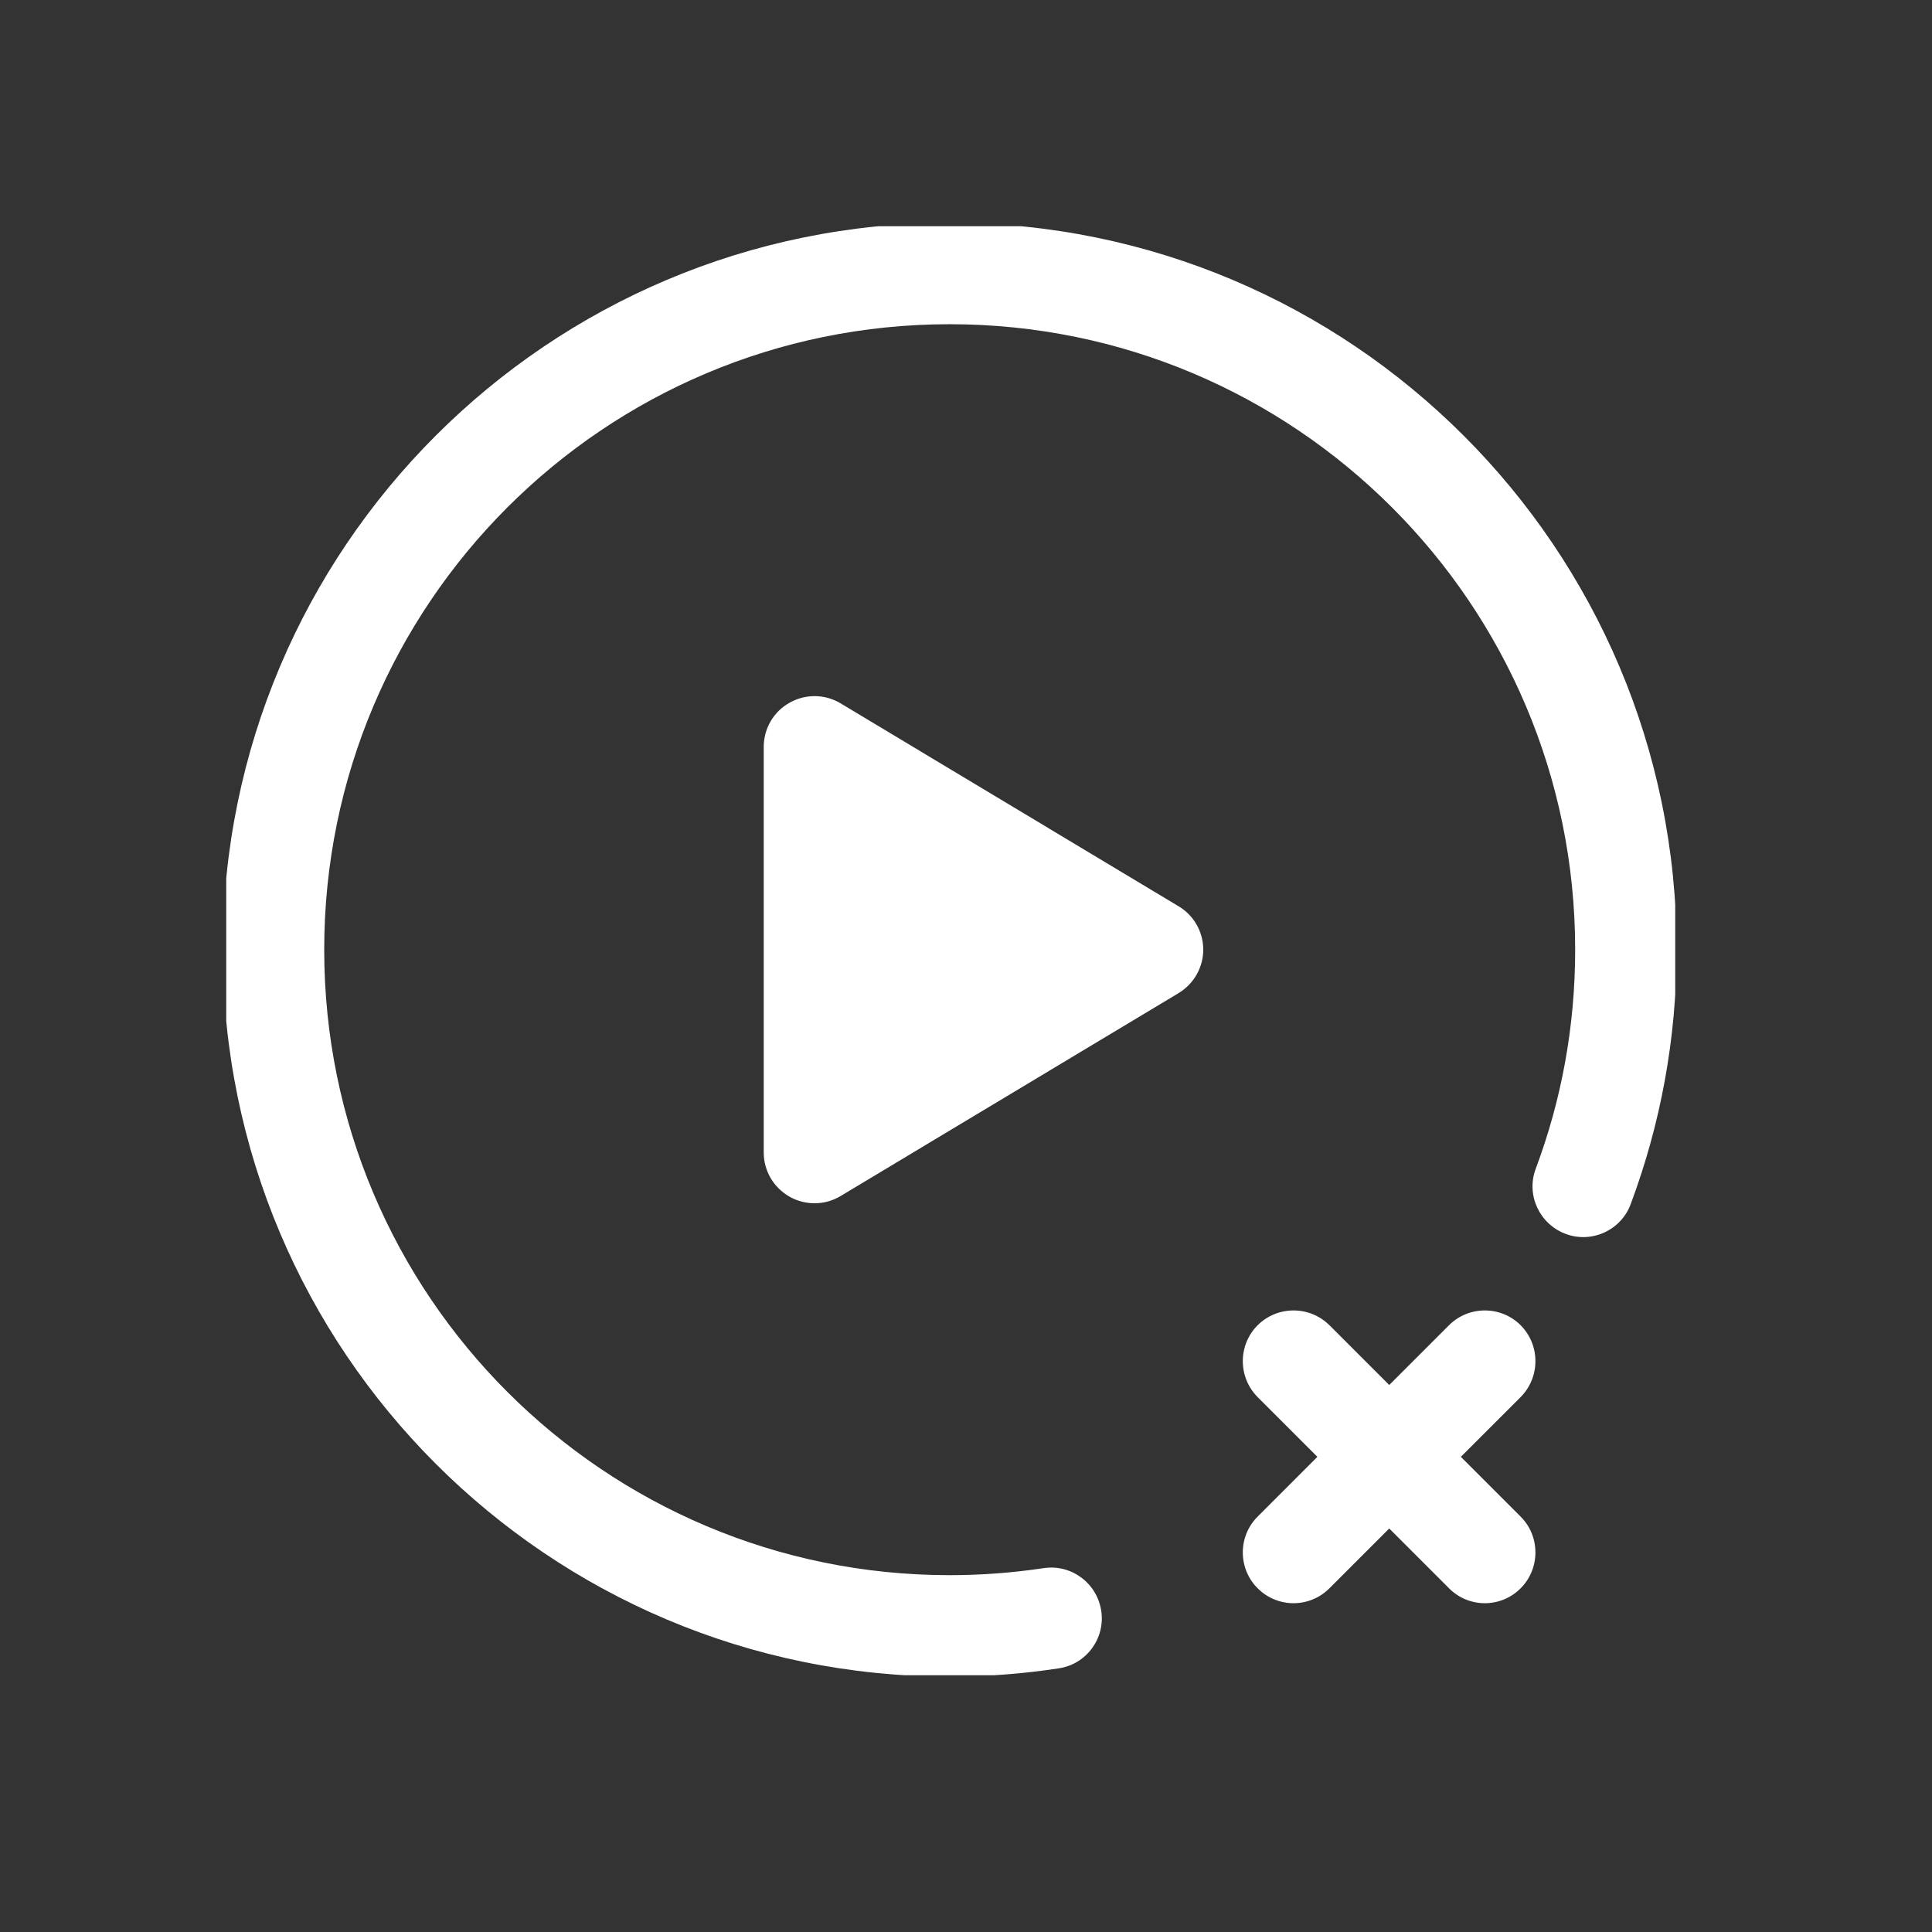 <svg xmlns="http://www.w3.org/2000/svg" xmlns:xlink="http://www.w3.org/1999/xlink" width="50" zoomAndPan="magnify" viewBox="0 0 37.5 37.5" height="50" preserveAspectRatio="xMidYMid meet" version="1.0"><rect x="0" y="0" width="37.5" height="37.5" fill="#333333" stroke="none"/><defs><clipPath id="e02f716fae"><path d="M 4.391 4.391 L 32.516 4.391 L 32.516 32.516 L 4.391 32.516 Z M 4.391 4.391 " clip-rule="nonzero"/></clipPath></defs><g clip-path="url(#e02f716fae)"><path fill="#ffffff" d="M 6.293 18.434 C 6.293 11.727 11.727 6.293 18.434 6.293 C 25.137 6.293 30.574 11.727 30.574 18.434 C 30.574 19.93 30.305 21.359 29.809 22.684 C 29.617 23.191 29.879 23.758 30.387 23.949 C 30.895 24.141 31.465 23.879 31.652 23.371 C 32.227 21.832 32.543 20.168 32.543 18.434 C 32.543 10.641 26.227 4.324 18.434 4.324 C 10.641 4.324 4.324 10.641 4.324 18.434 C 4.324 26.227 10.641 32.543 18.434 32.543 C 19.152 32.543 19.859 32.488 20.547 32.383 C 21.086 32.305 21.457 31.801 21.375 31.266 C 21.293 30.727 20.793 30.355 20.254 30.438 C 19.66 30.527 19.055 30.574 18.434 30.574 C 11.727 30.574 6.293 25.137 6.293 18.434 Z M 6.293 18.434 " fill-opacity="1" fill-rule="nonzero"/></g><path fill="#ffffff" d="M 25.805 25.723 C 25.418 25.34 24.797 25.34 24.41 25.723 C 24.027 26.109 24.027 26.73 24.41 27.117 L 25.57 28.277 L 24.41 29.438 C 24.027 29.82 24.027 30.445 24.41 30.828 C 24.797 31.215 25.418 31.215 25.805 30.828 L 26.965 29.668 L 28.125 30.828 C 28.508 31.215 29.133 31.215 29.516 30.828 C 29.898 30.445 29.898 29.82 29.516 29.438 L 28.355 28.277 L 29.516 27.117 C 29.898 26.73 29.898 26.109 29.516 25.723 C 29.133 25.34 28.508 25.34 28.125 25.723 L 26.965 26.883 Z M 25.805 25.723 " fill-opacity="1" fill-rule="nonzero"/><path fill="#ffffff" d="M 15.324 13.641 C 15.633 13.465 16.012 13.469 16.316 13.652 L 22.875 17.59 C 23.172 17.766 23.355 18.086 23.355 18.434 C 23.355 18.777 23.172 19.098 22.875 19.277 L 16.316 23.215 C 16.012 23.398 15.633 23.402 15.324 23.227 C 15.016 23.051 14.824 22.727 14.824 22.371 L 14.824 14.496 C 14.824 14.141 15.016 13.812 15.324 13.641 Z M 15.324 13.641 " fill-opacity="1" fill-rule="nonzero"/></svg>